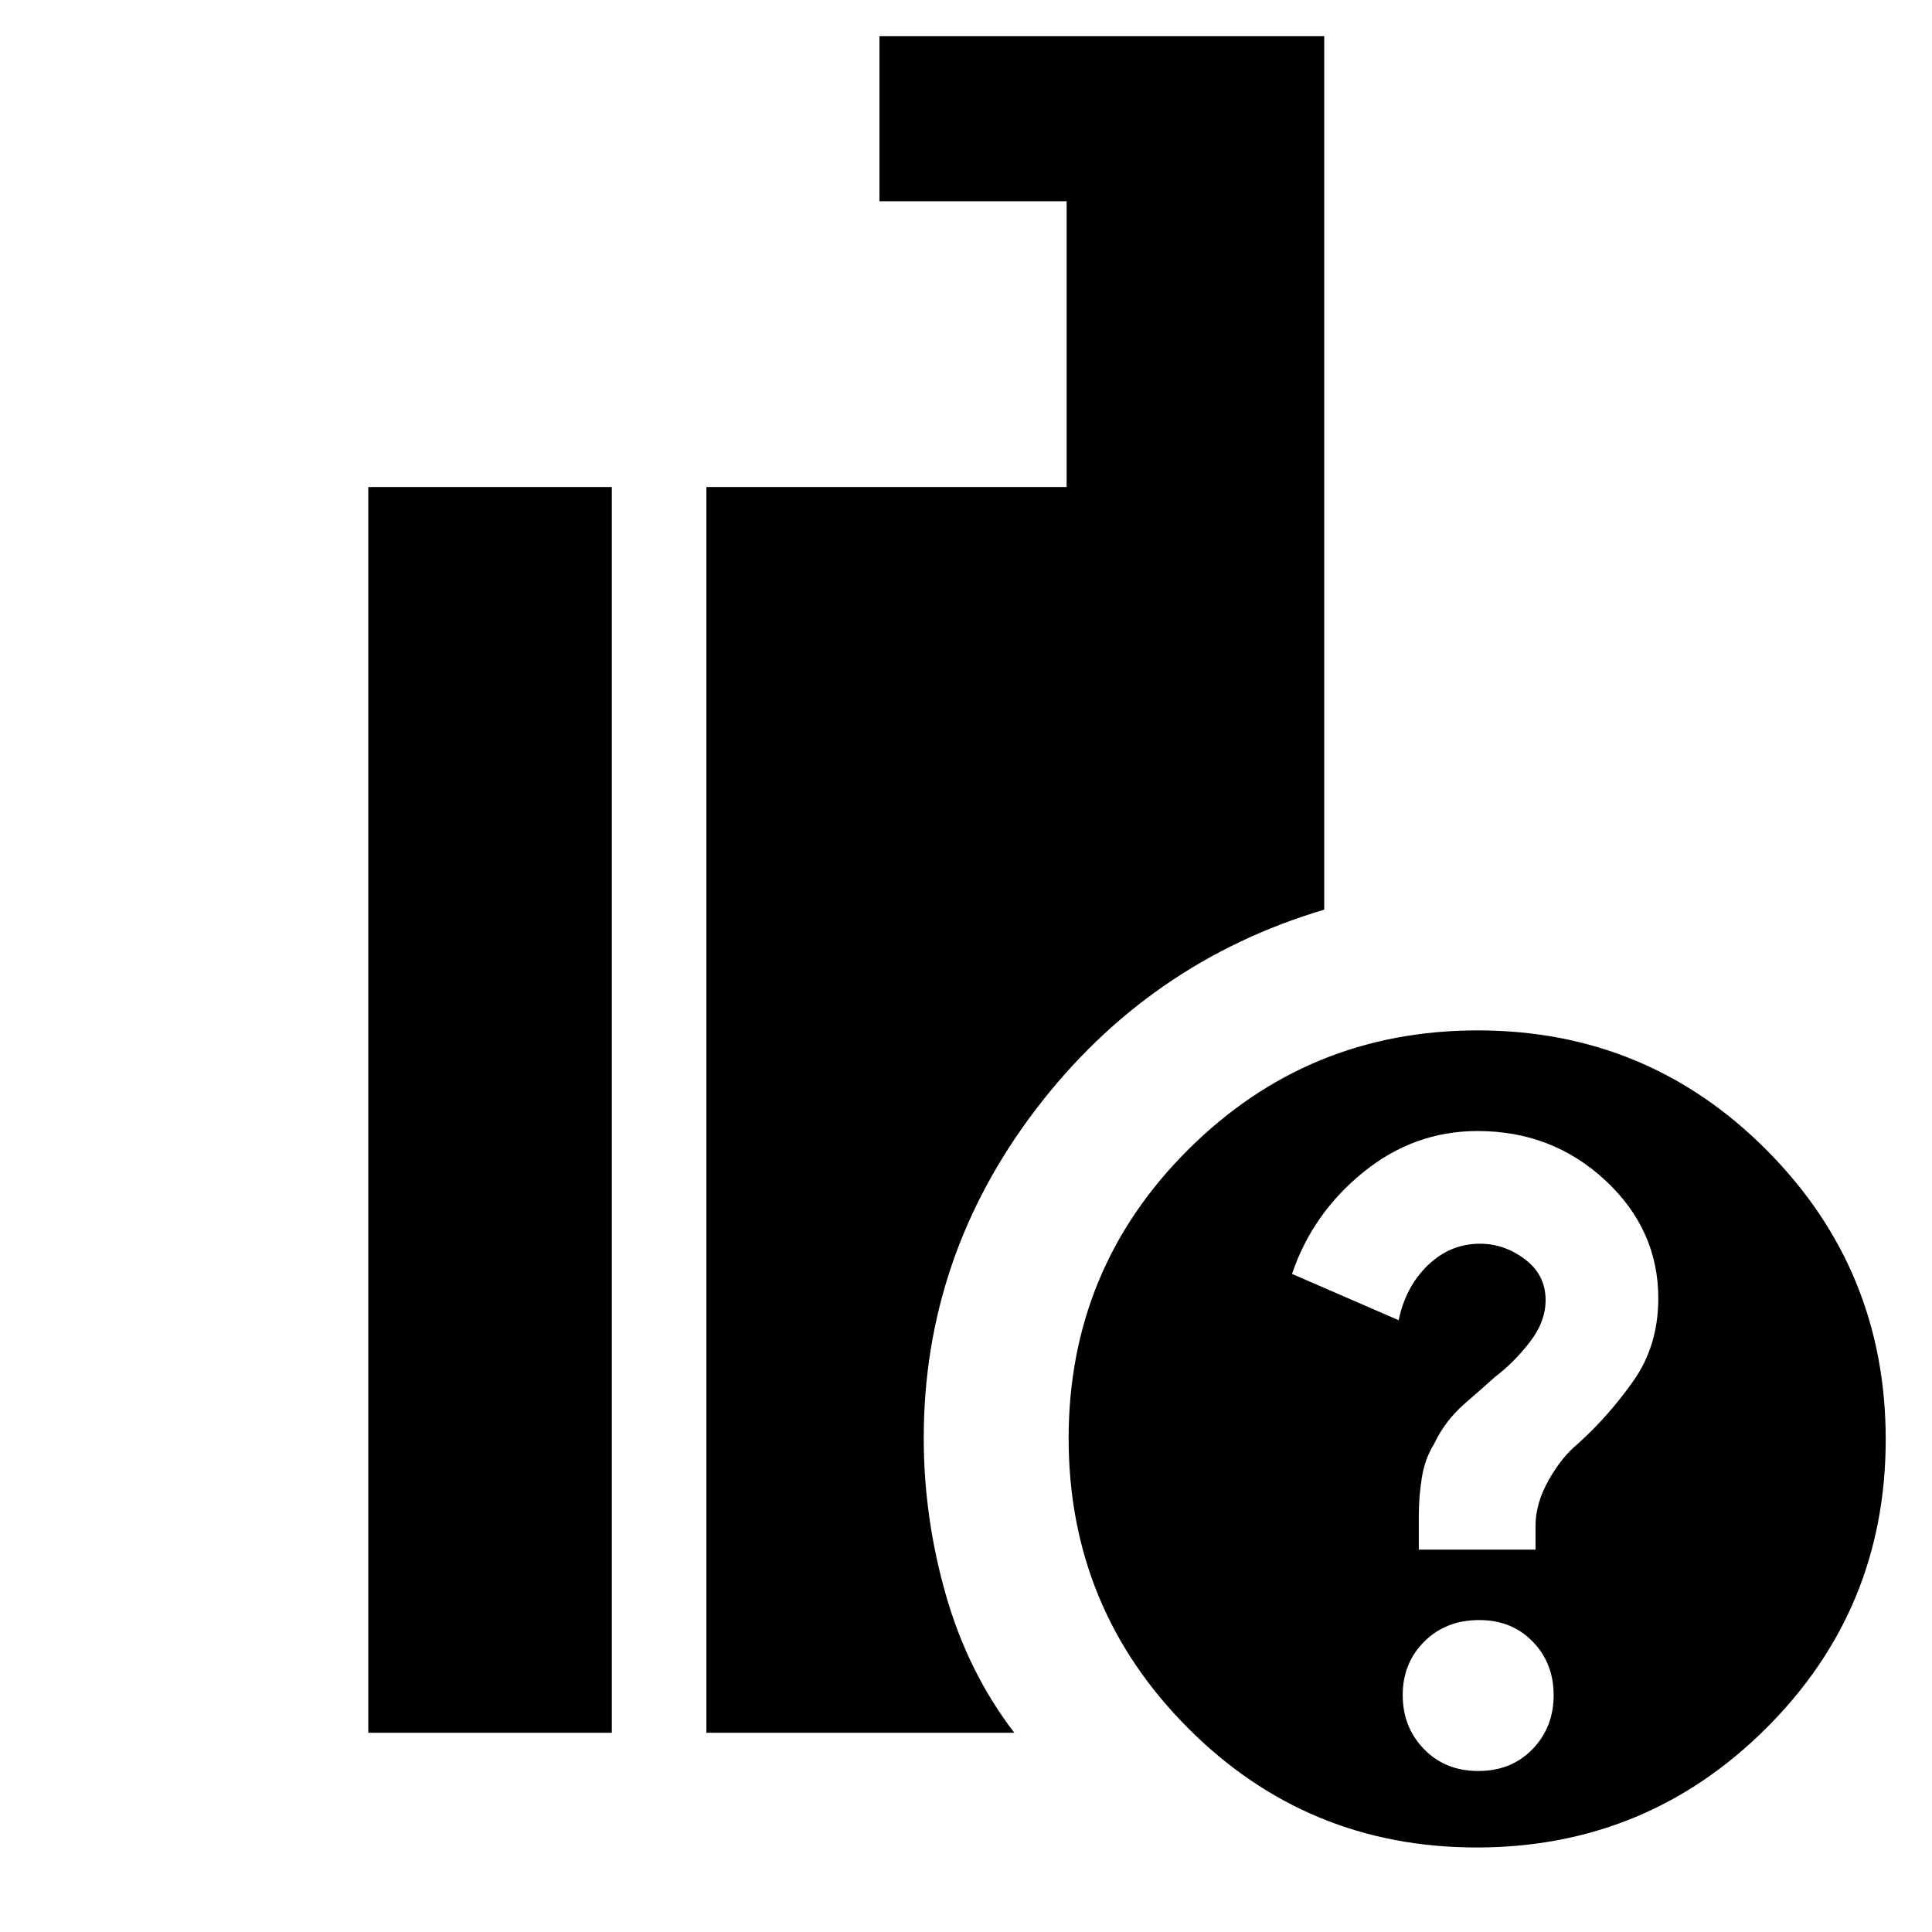 <svg xmlns="http://www.w3.org/2000/svg" height="20" viewBox="0 -960 960 960" width="20"><path d="M733.735-42q-84.355 0-143.545-59.455Q531-160.91 531-245.265t59.455-143.545Q649.91-448 734.265-448t143.545 59.455Q937-329.09 937-244.735T877.545-101.19Q818.09-42 733.735-42ZM351-99v-619h179v-142h-93v-82h221v434q-87.455 26.03-143.228 99.157Q459-335.716 459-245.44q0 39.44 11 77.94T504-99H351Zm-168 0v-619h121v619H183Zm551.568 19Q751-80 761.5-90.86T772-117.65q0-15.928-10.396-26.639Q751.208-155 735.027-155q-16.604 0-27.315 10.685Q697-133.631 697-117.703q0 15.929 10.568 26.816Q718.135-80 734.568-80ZM705-190h58v-11.857q0-11.143 6.5-22.643t14.318-17.9Q799-256 811.5-273.643q12.5-17.643 12.5-41.214Q824-349 797.659-373.5q-26.34-24.5-63.502-24.5-31.512 0-56.776 20.5Q652.118-357 642-327l53 23q3.409-16.6 14.492-27.3 11.084-10.7 25.986-10.7 12.057 0 22.29 7.75Q768-326.5 768-314q0 10.782-7.946 20.997T742.846-275.8q-4.951 4.467-14.899 13.133Q718-254 712.625-242.571q-4.625 7.417-6.125 16.822t-1.5 18.551V-190Z"/></svg>